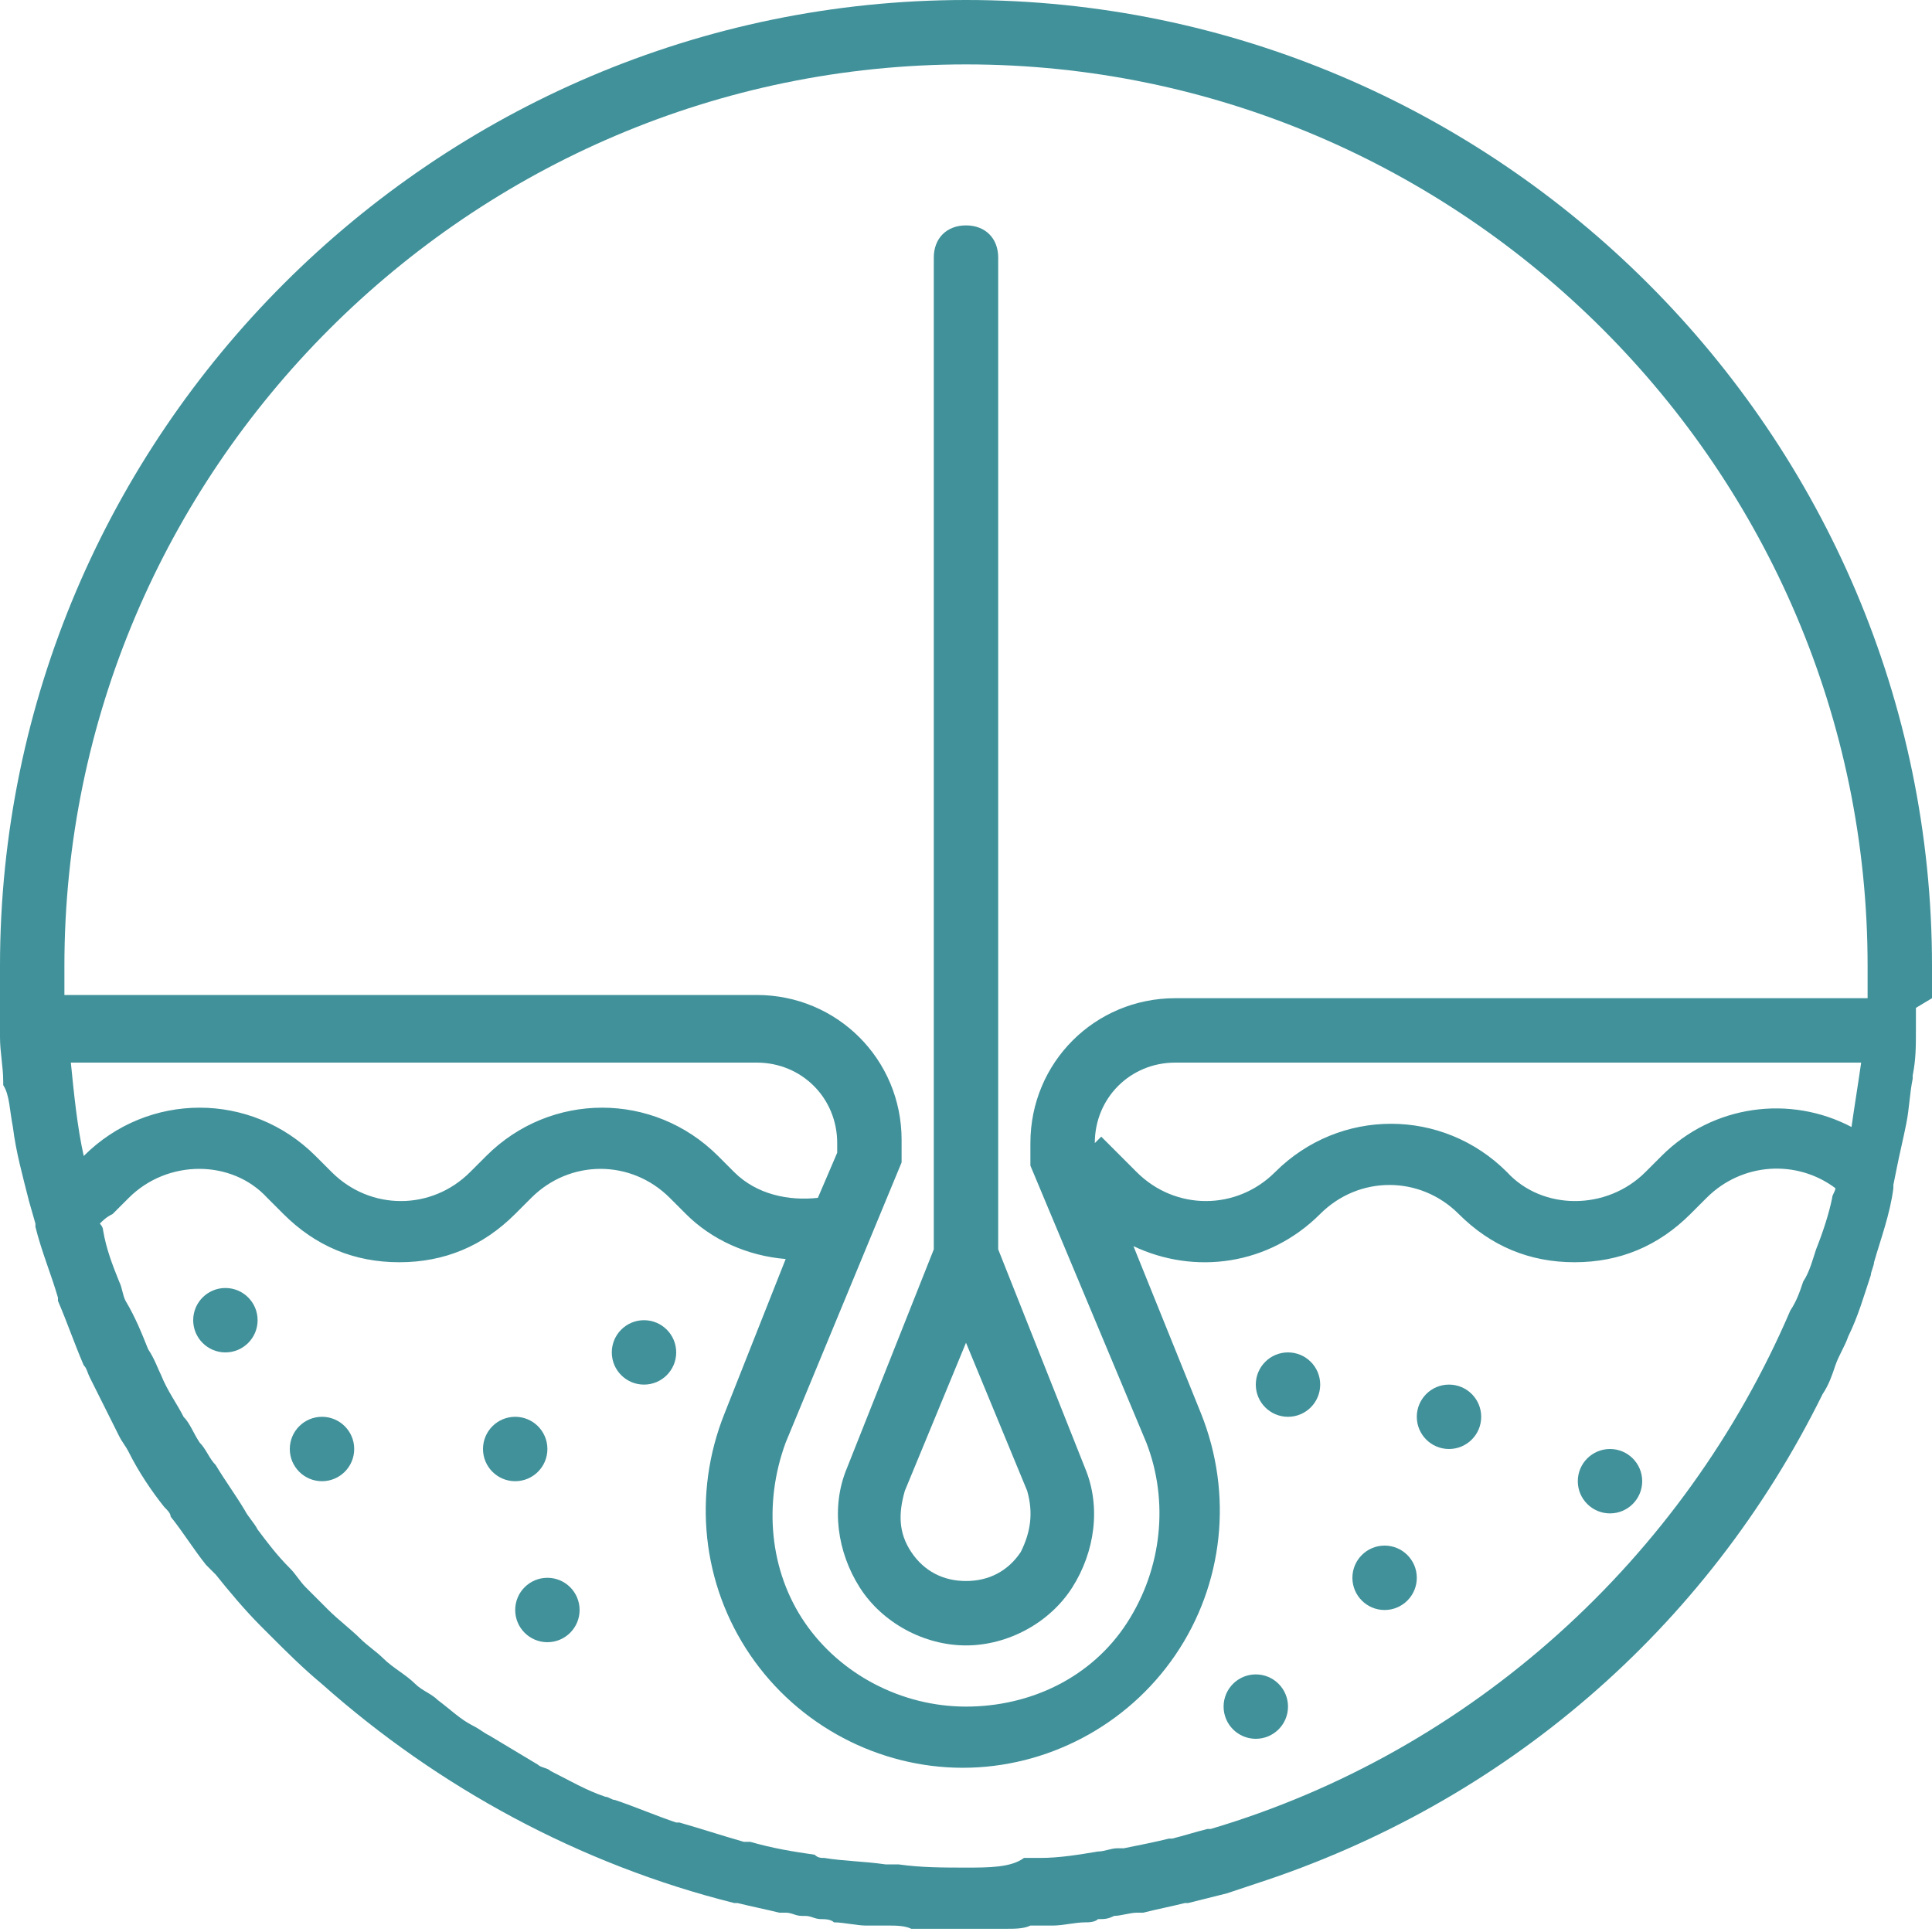 <?xml version="1.0" encoding="utf-8"?>
<!-- Generator: Adobe Illustrator 20.1.0, SVG Export Plug-In . SVG Version: 6.00 Build 0)  -->
<svg version="1.1" id="Capa_1" xmlns="http://www.w3.org/2000/svg" xmlns:xlink="http://www.w3.org/1999/xlink" x="0px" y="0px"
	 viewBox="0 0 60 60" style="enable-background:new 0 0 60 60;" xml:space="preserve">
<style type="text/css">
	.st0{fill:#40919A;}
</style>
<g>
	<circle class="st0" cx="45" cy="44" r="1"/>
	<circle class="st0" cx="50" cy="46" r="1"/>
	<circle class="st0" cx="43" cy="49" r="1"/>
	<circle class="st0" cx="40" cy="43" r="1"/>
	<circle class="st0" cx="39" cy="53" r="1"/>
	<circle class="st0" cx="20" cy="42" r="1"/>
	<circle class="st0" cx="17" cy="50" r="1"/>
	<circle class="st0" cx="16" cy="45" r="1"/>
	<circle class="st0" cx="10" cy="45" r="1"/>
	<circle class="st0" cx="7" cy="41" r="1"/>
	<path class="st0" d="M26.3,45.6c-0.5,1.2-0.3,2.6,0.4,3.7c0.7,1.1,2,1.8,3.3,1.8s2.6-0.7,3.3-1.8c0.7-1.1,0.9-2.5,0.4-3.7L31,38.8
		V8c0-0.6-0.4-1-1-1s-1,0.4-1,1v30.8L26.3,45.6z M31.7,48.2c-0.4,0.6-1,0.9-1.7,0.9s-1.3-0.3-1.7-0.9c-0.4-0.6-0.4-1.2-0.2-1.9
		l1.9-4.6l1.9,4.6C32.1,47,32,47.6,31.7,48.2z"/>
	<path class="st0" d="M60,31L60,31c0-0.3,0-0.7,0-1C60,13.5,46.5,0,30,0S0,13.5,0,30c0,0.3,0,0.7,0,1h0l0,0.5c0,0.2,0,0.3,0,0.5
		l0,0.1c0,0,0,0,0,0.1c0,0.5,0.1,0.9,0.1,1.4c0,0,0,0.1,0,0.1C0.3,34,0.3,34.5,0.4,35c0,0,0,0,0,0c0.1,0.8,0.3,1.5,0.5,2.3l0,0
		L1.1,38c0,0,0,0.1,0,0.1c0.2,0.8,0.5,1.5,0.7,2.2c0,0,0,0,0,0.1c0.3,0.7,0.5,1.3,0.8,2c0.1,0.1,0.1,0.2,0.2,0.4
		c0.3,0.6,0.6,1.2,0.9,1.8c0.1,0.2,0.2,0.3,0.3,0.5c0.3,0.6,0.7,1.2,1.1,1.7c0.1,0.1,0.2,0.2,0.2,0.3c0.4,0.5,0.7,1,1.1,1.5
		c0.1,0.1,0.2,0.2,0.3,0.3c0.4,0.5,0.9,1.1,1.4,1.6c0.1,0.1,0.2,0.2,0.3,0.3c0.5,0.5,1,1,1.6,1.5c0,0,0,0,0,0
		c3.6,3.2,8,5.6,12.8,6.8c0,0,0.1,0,0.1,0c0.4,0.1,0.9,0.2,1.3,0.3c0.1,0,0.2,0,0.2,0c0.2,0,0.3,0.1,0.5,0.1c0,0,0.1,0,0.1,0
		c0.2,0,0.3,0.1,0.5,0.1c0.1,0,0.3,0,0.4,0.1c0.3,0,0.7,0.1,1,0.1c0.1,0,0.2,0,0.3,0c0.1,0,0.2,0,0.3,0c0,0,0,0,0.1,0
		c0.2,0,0.5,0,0.7,0.1c0.5,0,1,0,1.5,0s1,0,1.5,0c0.2,0,0.5,0,0.7-0.1c0,0,0.1,0,0.1,0c0.1,0,0.3,0,0.4,0c0.1,0,0.1,0,0.2,0
		c0.3,0,0.7-0.1,1-0.1c0.1,0,0.3,0,0.4-0.1c0.2,0,0.3,0,0.5-0.1c0.2,0,0.5-0.1,0.7-0.1c0,0,0,0,0,0c0.1,0,0.2,0,0.2,0
		c0.4-0.1,0.9-0.2,1.3-0.3c0,0,0,0,0.1,0c0.4-0.1,0.8-0.2,1.2-0.3c0.3-0.1,0.6-0.2,0.9-0.3c7.7-2.5,14-7.9,17.6-15.2
		c0.2-0.3,0.3-0.6,0.4-0.9c0.1-0.3,0.3-0.6,0.4-0.9c0.3-0.6,0.5-1.3,0.7-1.9c0-0.1,0.1-0.3,0.1-0.4c0.2-0.7,0.5-1.5,0.6-2.3
		c0,0,0,0,0-0.1l0.1-0.5l0,0c0.1-0.5,0.2-0.9,0.3-1.4c0,0,0,0,0,0c0.1-0.5,0.1-0.9,0.2-1.4c0,0,0-0.1,0-0.1c0.1-0.5,0.1-0.9,0.1-1.4
		c0,0,0,0,0-0.1l0-0.1c0-0.2,0-0.3,0-0.5L60,31z M26,35.8l-0.6,1.4c-0.9,0.1-1.9-0.1-2.6-0.8l-0.5-0.5c-2-2-5.2-2-7.2,0l-0.5,0.5
		c-1.2,1.2-3.1,1.2-4.3,0l-0.5-0.5c-2-2-5.2-2-7.2,0l0,0C2.4,35,2.3,34,2.2,33h21.3c1.4,0,2.5,1.1,2.5,2.5V35.8z M27.9,57.9
		c-0.1,0-0.2,0-0.4,0c-0.7-0.1-1.3-0.1-1.9-0.2c-0.1,0-0.2,0-0.3-0.1c-0.7-0.1-1.3-0.2-2-0.4c-0.1,0-0.1,0-0.2,0
		c-0.7-0.2-1.3-0.4-2-0.6c0,0,0,0-0.1,0c-0.6-0.2-1.3-0.5-1.9-0.7c-0.1,0-0.2-0.1-0.3-0.1c-0.6-0.2-1.1-0.5-1.7-0.8
		c-0.1-0.1-0.3-0.1-0.4-0.2c-0.5-0.3-1-0.6-1.5-0.9c-0.2-0.1-0.3-0.2-0.5-0.3c-0.4-0.2-0.7-0.5-1.1-0.8c-0.2-0.2-0.5-0.3-0.7-0.5
		c-0.3-0.3-0.7-0.5-1-0.8c-0.2-0.2-0.5-0.4-0.7-0.6c-0.3-0.3-0.7-0.6-1-0.9c-0.2-0.2-0.5-0.5-0.7-0.7c-0.2-0.2-0.3-0.4-0.5-0.6
		c-0.4-0.4-0.7-0.8-1-1.2c-0.1-0.2-0.3-0.4-0.4-0.6C7.3,46.4,7,46,6.7,45.5c-0.2-0.2-0.3-0.5-0.5-0.7c-0.2-0.3-0.3-0.6-0.5-0.8
		c-0.2-0.4-0.5-0.8-0.7-1.3c-0.1-0.2-0.2-0.5-0.4-0.8c-0.2-0.5-0.4-1-0.7-1.5c-0.1-0.2-0.1-0.4-0.2-0.6c-0.2-0.5-0.4-1-0.5-1.6
		c0-0.1-0.1-0.2-0.1-0.2c0.1-0.1,0.2-0.2,0.4-0.3l0.5-0.5c1.2-1.2,3.2-1.2,4.3,0l0.5,0.5c1,1,2.2,1.5,3.6,1.5s2.6-0.5,3.6-1.5
		l0.5-0.5c1.2-1.2,3.1-1.2,4.3,0l0.5,0.5c0.8,0.8,1.9,1.3,3.1,1.4l-1.9,4.8c-1,2.5-0.7,5.3,0.8,7.5c1.5,2.2,4,3.5,6.6,3.5
		s5.1-1.3,6.6-3.5c1.5-2.2,1.8-5,0.8-7.5l0,0c0,0,0,0,0,0l0,0l-2.1-5.2c1.9,0.9,4.2,0.6,5.8-1c1.2-1.2,3.1-1.2,4.3,0
		c1,1,2.2,1.5,3.6,1.5s2.6-0.5,3.6-1.5l0.5-0.5c1.1-1.1,2.8-1.2,4-0.3c0,0.1-0.1,0.2-0.1,0.3c-0.1,0.5-0.3,1.1-0.5,1.6
		c-0.1,0.3-0.2,0.7-0.4,1c-0.1,0.3-0.2,0.6-0.4,0.9c-3.3,7.7-9.9,13.7-18,16.1c0,0-0.1,0-0.1,0c0,0,0,0,0,0
		c-0.4,0.1-0.7,0.2-1.1,0.3c0,0-0.1,0-0.1,0c-0.4,0.1-0.9,0.2-1.4,0.3c-0.1,0-0.1,0-0.2,0c-0.2,0-0.4,0.1-0.6,0.1
		c-0.6,0.1-1.2,0.2-1.8,0.2c-0.2,0-0.3,0-0.5,0C31.4,58,30.7,58,30,58C29.3,58,28.6,58,27.9,57.9z M34,35.5L34,35.5
		c0-1.4,1.1-2.5,2.5-2.5h21.3c-0.1,0.7-0.2,1.3-0.3,2c-1.9-1-4.3-0.7-5.9,0.9l-0.5,0.5c-1.2,1.2-3.2,1.2-4.3,0c-2-2-5.2-2-7.2,0
		c-1.2,1.2-3.1,1.2-4.3,0l-1.1-1.1L34,35.5z M2,30C2,14.6,14.6,2,30,2s28,12.6,28,28c0,0.3,0,0.7,0,1H36.5C34,31,32,33,32,35.5v0.7
		l3.6,8.6c0.7,1.8,0.5,3.9-0.6,5.6s-3,2.6-5,2.6s-3.9-1-5-2.6c-1.1-1.6-1.3-3.7-0.6-5.6l3.6-8.7v-0.7c0-2.5-2-4.5-4.5-4.5H2
		C2,30.7,2,30.3,2,30z"/>
</g>
</svg>
